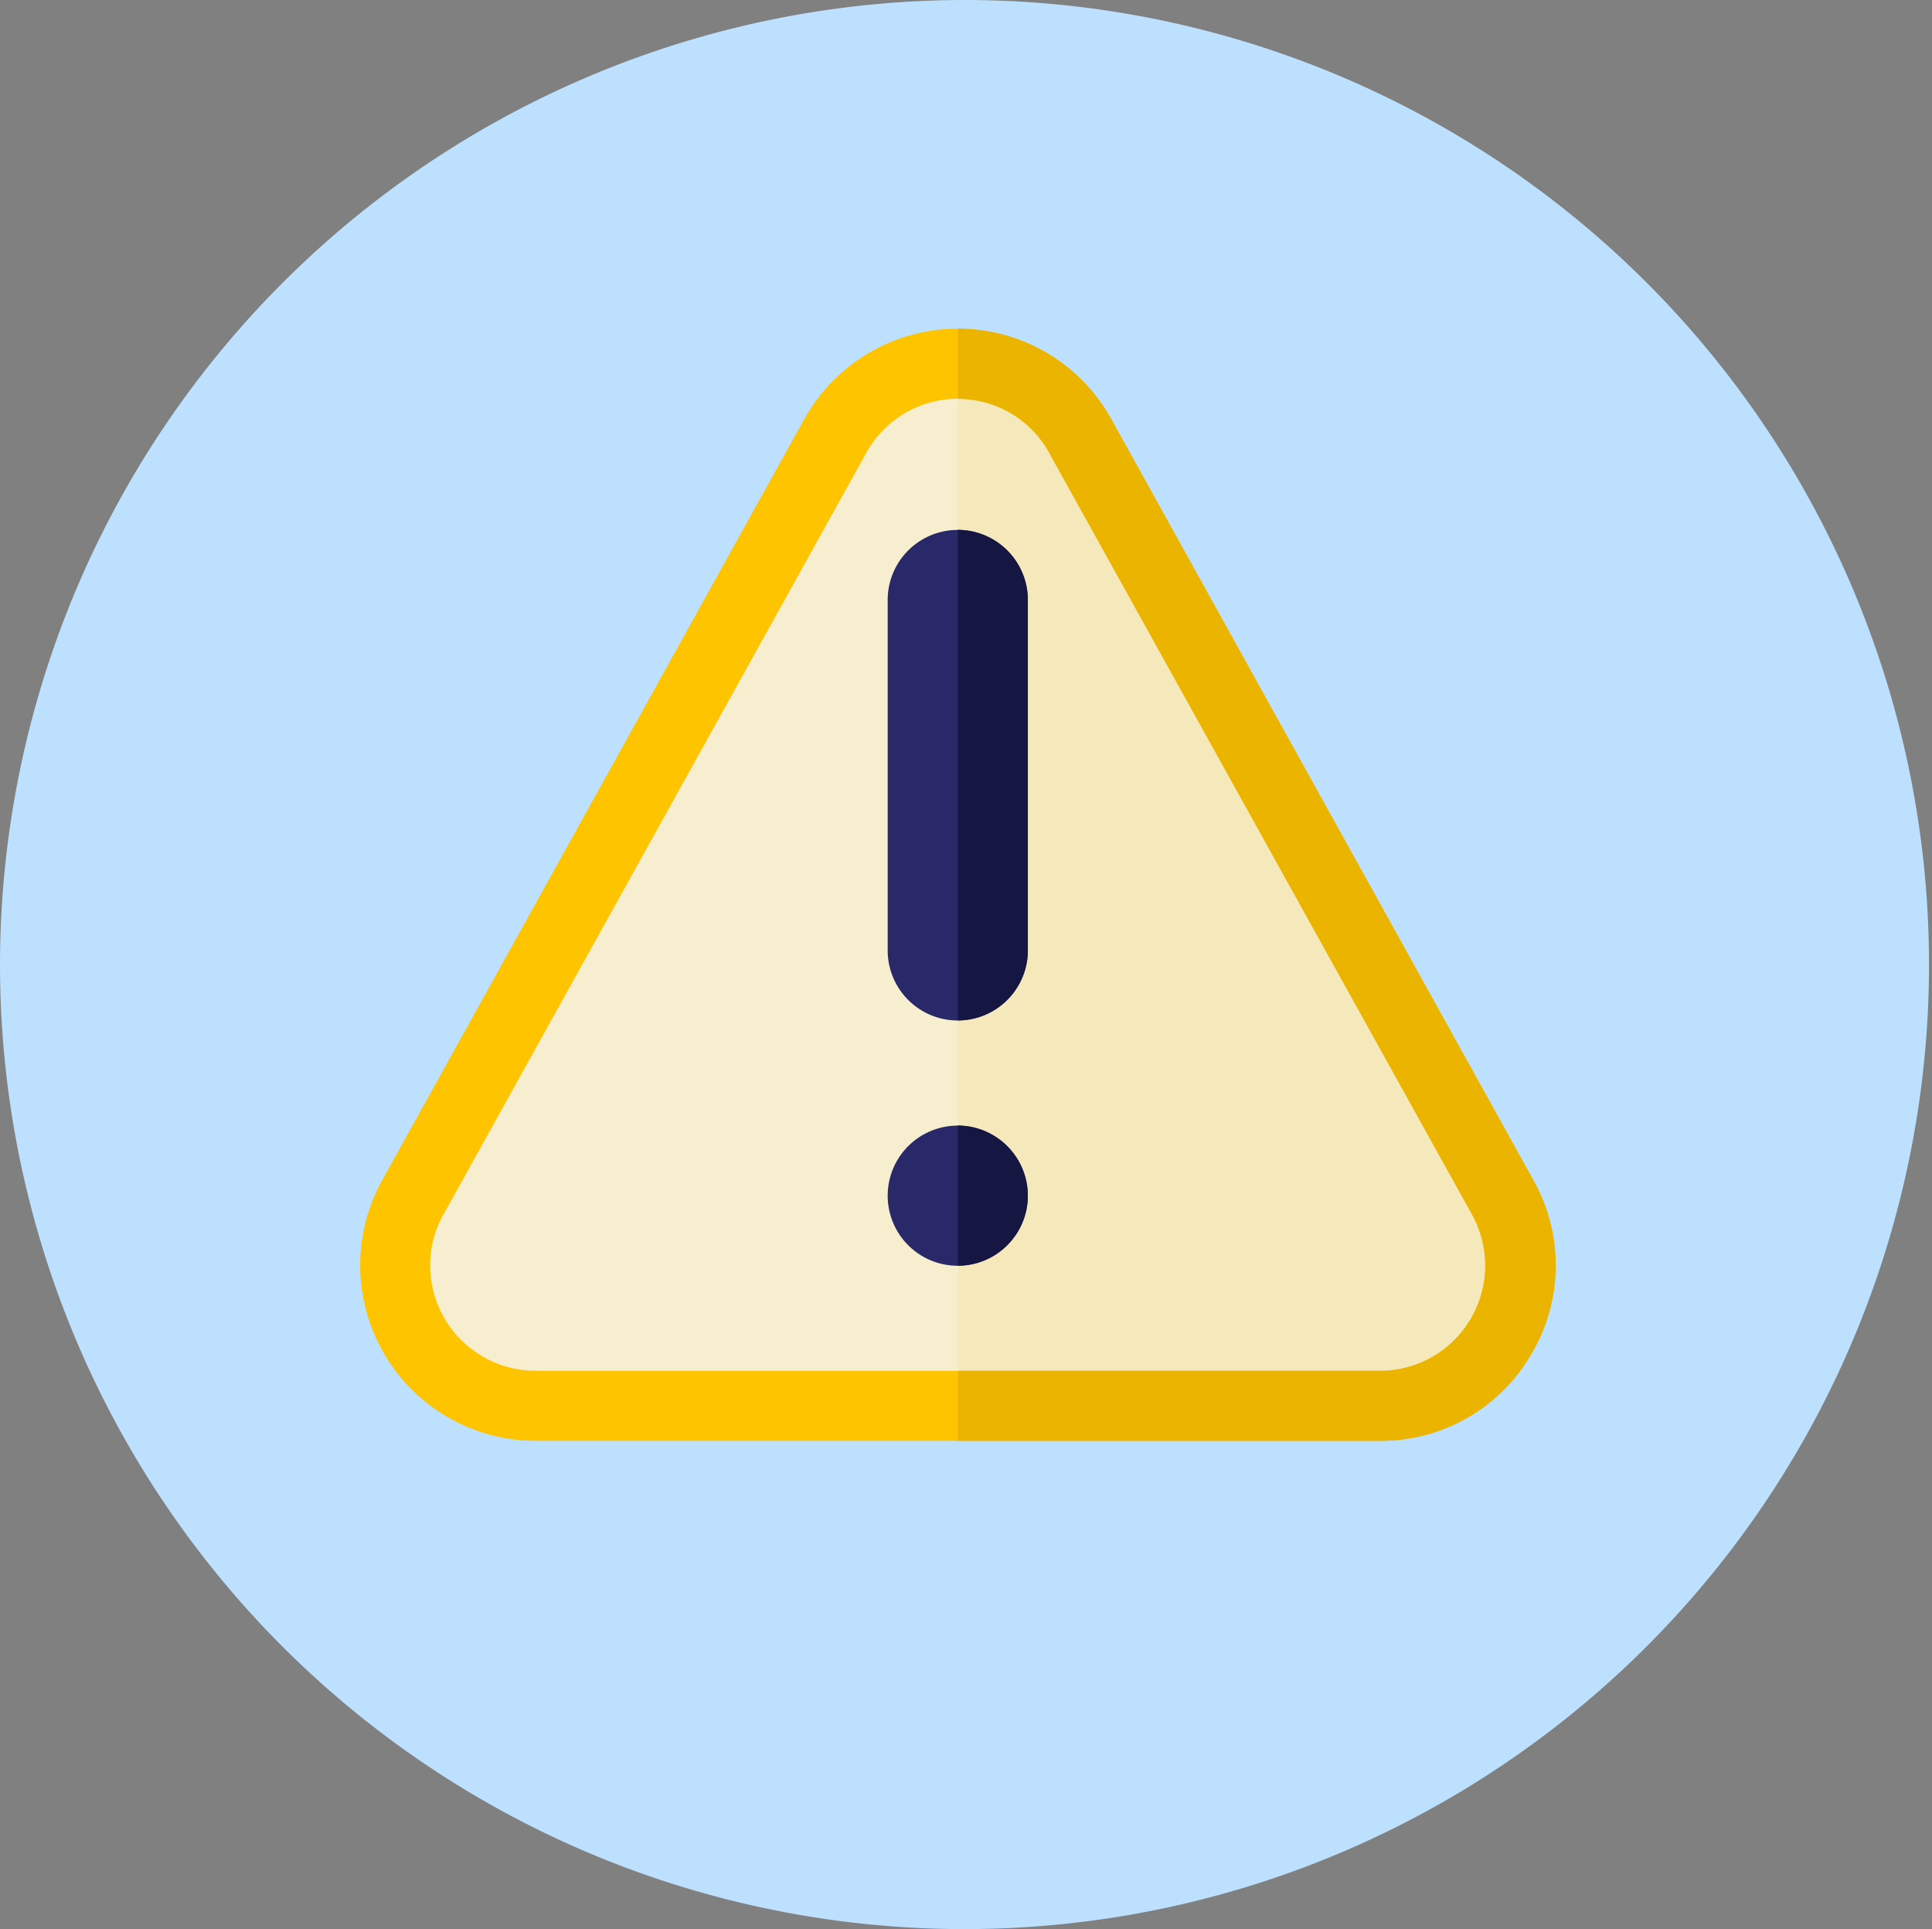 <svg xmlns="http://www.w3.org/2000/svg" width="84" height="83.871" viewBox="0 0 84 83.871"><rect x="0" y="0" width="84" height="83.871" fill="#808080" stroke="none"/><defs><style>.a{fill:#bce0fd;}.b{fill:#f7eecf;}.c{fill:#f5e8bb;}.d{fill:#ffc400;}.e{fill:#292969;}.f{fill:#161643;}.g{fill:#eab400;}</style></defs><g transform="translate(-111 -52)"><path class="a" d="M42,0A41.935,41.935,0,1,1,0,41.935,41.968,41.968,0,0,1,42,0Z" transform="translate(111 52)"/><g transform="translate(126.642 48.342)"><path class="b" d="M63.244,69.207,44.874,36.119a6.07,6.07,0,0,0-10.664,0L15.87,69.177l-.03.03a6.1,6.1,0,0,0,5.332,9.049H57.912a6.1,6.1,0,0,0,5.332-9.049Z" transform="translate(-13.542 -13.477)"/><path class="c" d="M279.611,75.271a6.061,6.061,0,0,1-5.24,2.986H256V32.95a6.02,6.02,0,0,1,5.332,3.169L279.7,69.207A6.071,6.071,0,0,1,279.611,75.271Z" transform="translate(-230 -13.477)"/><path class="d" d="M51.043,55,32.672,21.88a7.629,7.629,0,0,0-13.345,0L.957,55A7.633,7.633,0,0,0,7.629,66.3H44.37A7.633,7.633,0,0,0,51.043,55ZM48.3,61a4.553,4.553,0,0,1-3.93,2.255H7.629a4.594,4.594,0,0,1-4.57-4.57,4.491,4.491,0,0,1,.579-2.224l18.37-33.089a4.54,4.54,0,0,1,7.983,0l18.37,33.089A4.557,4.557,0,0,1,48.3,61Z" transform="translate(0)"/><g transform="translate(22.953 26.694)"><path class="e" d="M232.094,362.1a3.047,3.047,0,1,1-3.047-3.047A3.056,3.056,0,0,1,232.094,362.1Z" transform="translate(-226 -333.152)"/><path class="e" d="M232.094,107.1v15.234a3.047,3.047,0,1,1-6.094,0V107.1a3.047,3.047,0,1,1,6.094,0Z" transform="translate(-226 -104.05)"/></g><g transform="translate(26 26.694)"><path class="f" d="M259.047,362.1A3.056,3.056,0,0,1,256,365.144V359.05A3.056,3.056,0,0,1,259.047,362.1Z" transform="translate(-256 -333.152)"/><path class="f" d="M259.047,107.1v15.234A3.056,3.056,0,0,1,256,125.378V104.05A3.056,3.056,0,0,1,259.047,107.1Z" transform="translate(-256 -104.05)"/></g><path class="g" d="M280.921,62.556A7.532,7.532,0,0,1,274.37,66.3H256V63.257h18.37a4.578,4.578,0,0,0,3.991-6.795l-18.37-33.089A4.506,4.506,0,0,0,256,21V17.95a7.6,7.6,0,0,1,6.673,3.93L281.043,55A7.528,7.528,0,0,1,280.921,62.556Z" transform="translate(-230)"/></g></g></svg>